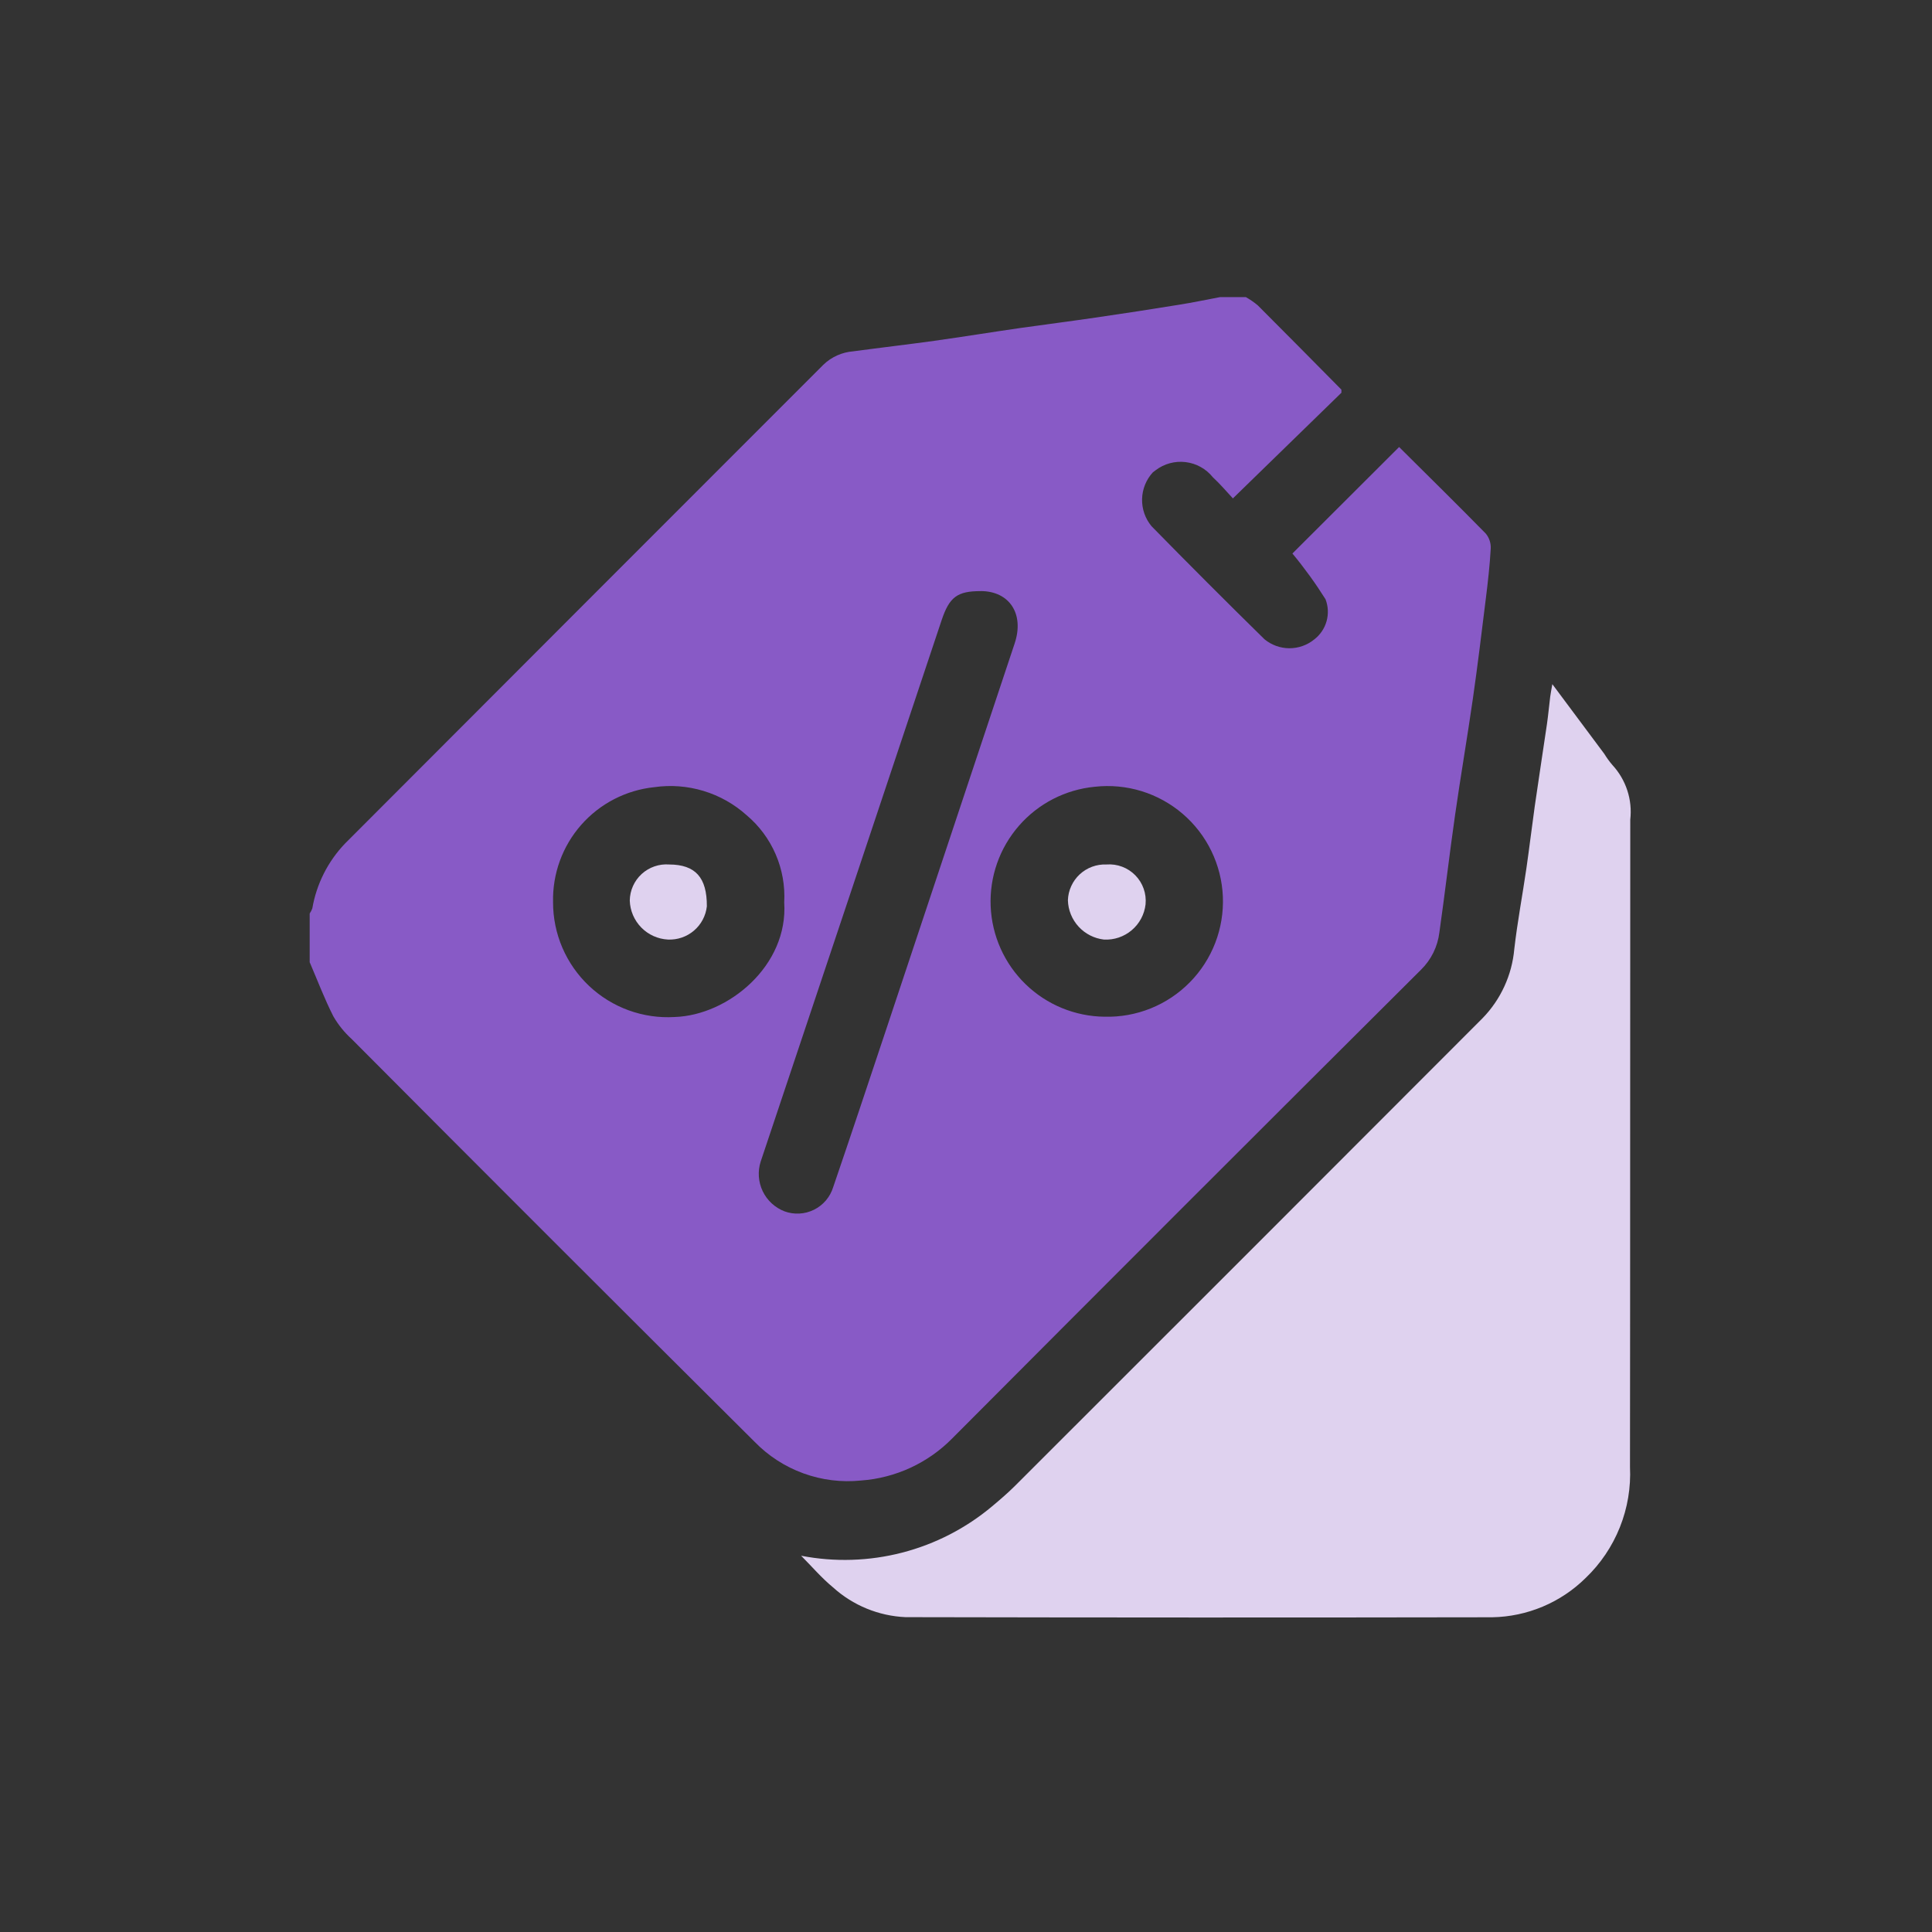 <svg width="103" height="103" viewBox="0 0 103 103" fill="none" xmlns="http://www.w3.org/2000/svg">
<rect x="0" y="0" width="103" height="103" fill="#333333" stroke="none"/>
<g clip-path="url(#clip0_1_3632)">
<g clip-path="url(#clip1_1_3632)">
<g clip-path="url(#clip2_1_3632)">
<path d="M16.51 51.313V48.701C16.568 48.617 16.615 48.526 16.65 48.43C16.874 47.127 17.483 45.921 18.398 44.967C26.892 36.457 35.39 27.951 43.893 19.448C44.325 19.03 44.89 18.776 45.49 18.73C46.93 18.536 48.373 18.369 49.813 18.169C51.336 17.956 52.856 17.709 54.378 17.489C55.75 17.295 57.122 17.12 58.493 16.919C59.948 16.707 61.402 16.483 62.855 16.247C63.586 16.131 64.314 15.978 65.044 15.84H66.42C66.643 15.966 66.855 16.112 67.052 16.276C68.546 17.768 70.028 19.272 71.514 20.773V20.938L65.729 26.571C65.412 26.233 65.061 25.814 64.661 25.444C64.301 24.995 63.78 24.705 63.209 24.636C62.638 24.566 62.062 24.723 61.605 25.073C61.558 25.111 61.508 25.146 61.46 25.184C61.103 25.573 60.9 26.078 60.887 26.606C60.875 27.133 61.053 27.647 61.391 28.053C63.379 30.082 65.386 32.091 67.412 34.08C67.785 34.388 68.252 34.557 68.735 34.56C69.219 34.562 69.688 34.397 70.063 34.092C70.382 33.848 70.613 33.508 70.722 33.121C70.831 32.735 70.812 32.324 70.668 31.949C70.133 31.098 69.544 30.283 68.902 29.509C70.725 27.689 72.647 25.773 74.59 23.832C76.111 25.345 77.676 26.881 79.212 28.448C79.396 28.672 79.49 28.957 79.475 29.246C79.425 30.141 79.323 31.034 79.212 31.925C78.992 33.701 78.778 35.477 78.523 37.247C78.225 39.322 77.868 41.389 77.572 43.463C77.275 45.536 77.033 47.63 76.737 49.711C76.645 50.467 76.299 51.169 75.755 51.702C67.411 60.009 59.084 68.335 50.773 76.678C49.479 77.996 47.748 78.796 45.906 78.93C44.866 79.037 43.815 78.906 42.831 78.549C41.848 78.192 40.959 77.616 40.23 76.866C33.05 69.725 25.887 62.566 18.744 55.389C18.36 55.04 18.032 54.633 17.772 54.184C17.3 53.254 16.929 52.274 16.516 51.311L16.51 51.313ZM52.278 31.514C51.036 31.514 50.615 31.825 50.199 33.068C46.989 42.691 43.774 52.31 40.554 61.927C40.387 62.447 40.426 63.012 40.661 63.505C40.897 63.998 41.312 64.382 41.822 64.579C42.077 64.673 42.347 64.713 42.618 64.698C42.889 64.684 43.153 64.614 43.396 64.494C43.639 64.374 43.855 64.205 44.031 63.999C44.206 63.792 44.338 63.553 44.418 63.294C45.376 60.495 46.309 57.688 47.244 54.884C49.531 48.02 51.816 41.157 54.097 34.293C54.616 32.726 53.815 31.512 52.281 31.512L52.278 31.514ZM41.809 48.102C41.857 47.225 41.701 46.349 41.352 45.543C41.004 44.737 40.473 44.023 39.801 43.458C39.14 42.865 38.357 42.424 37.507 42.167C36.657 41.909 35.761 41.84 34.882 41.966C33.377 42.123 31.986 42.84 30.986 43.976C29.986 45.112 29.451 46.582 29.485 48.095C29.483 48.931 29.652 49.759 29.982 50.527C30.312 51.295 30.797 51.988 31.405 52.562C32.013 53.136 32.732 53.579 33.518 53.864C34.304 54.149 35.141 54.27 35.975 54.219C38.837 54.122 42.038 51.473 41.808 48.1L41.809 48.102ZM58.885 54.204C59.728 54.226 60.566 54.075 61.348 53.76C62.13 53.445 62.839 52.972 63.431 52.371C64.023 51.771 64.484 51.055 64.788 50.268C65.091 49.481 65.229 48.641 65.194 47.798C65.158 46.956 64.95 46.13 64.582 45.371C64.214 44.612 63.694 43.938 63.054 43.389C62.414 42.84 61.668 42.428 60.862 42.179C60.056 41.931 59.208 41.851 58.37 41.944C56.804 42.093 55.355 42.838 54.322 44.024C53.288 45.21 52.749 46.747 52.815 48.319C52.882 49.891 53.548 51.377 54.678 52.472C55.807 53.567 57.314 54.187 58.887 54.204H58.885Z" fill="#885AC6"/>
<path d="M61.605 25.076C61.558 25.114 61.508 25.149 61.459 25.187C61.507 25.149 61.557 25.115 61.605 25.076Z" fill="white"/>
<path d="M42.714 82.941C44.5 83.287 46.34 83.229 48.102 82.773C49.862 82.317 51.5 81.474 52.893 80.305C53.309 79.956 53.724 79.602 54.107 79.22C62.423 70.915 70.733 62.603 79.038 54.284C80.01 53.285 80.608 51.982 80.731 50.594C80.896 49.156 81.167 47.73 81.376 46.297C81.536 45.191 81.667 44.081 81.823 42.974C82.031 41.517 82.259 40.061 82.472 38.604C82.542 38.118 82.586 37.627 82.646 37.139C82.667 36.974 82.701 36.81 82.759 36.474C83.751 37.803 84.641 38.999 85.53 40.191C85.658 40.4 85.802 40.599 85.962 40.785C86.321 41.174 86.592 41.635 86.756 42.138C86.921 42.641 86.974 43.173 86.914 43.699C86.903 55.201 86.914 66.702 86.899 78.204C86.952 79.303 86.768 80.401 86.359 81.423C85.951 82.445 85.328 83.368 84.532 84.129C83.203 85.44 81.42 86.189 79.553 86.221C69.128 86.24 58.704 86.237 48.279 86.215C46.842 86.152 45.472 85.589 44.406 84.623C43.794 84.118 43.272 83.504 42.711 82.941H42.714Z" fill="#DFD2EF"/>
<path d="M35.677 46.088C37.075 46.094 37.693 46.781 37.684 48.322C37.627 48.825 37.381 49.287 36.996 49.615C36.611 49.943 36.115 50.113 35.61 50.09C35.072 50.062 34.565 49.833 34.188 49.448C33.811 49.063 33.592 48.551 33.575 48.013C33.578 47.746 33.636 47.482 33.745 47.239C33.854 46.995 34.012 46.776 34.209 46.595C34.406 46.415 34.638 46.277 34.89 46.19C35.143 46.102 35.411 46.068 35.677 46.088Z" fill="#DFD2EF"/>
<path d="M58.989 46.088C59.272 46.066 59.556 46.106 59.821 46.206C60.087 46.305 60.327 46.462 60.526 46.664C60.725 46.867 60.877 47.11 60.971 47.378C61.066 47.645 61.1 47.93 61.073 48.212C61.012 48.749 60.749 49.242 60.336 49.591C59.924 49.941 59.394 50.119 58.855 50.091C58.336 50.031 57.856 49.787 57.503 49.402C57.15 49.017 56.947 48.518 56.933 47.996C56.941 47.735 57.001 47.479 57.11 47.242C57.218 47.004 57.372 46.791 57.563 46.613C57.754 46.436 57.979 46.298 58.223 46.208C58.468 46.118 58.728 46.077 58.989 46.088Z" fill="#DFD2EF"/>
</g>
</g>
</g>
<defs>
<clipPath id="clip0_1_3632">
<rect width="101.98" height="101.98" fill="white" transform="translate(0.97 0.3)"/>
</clipPath>
<clipPath id="clip1_1_3632">
<rect width="101.98" height="101.98" fill="white" transform="translate(0.97 0.3)"/>
</clipPath>
<clipPath id="clip2_1_3632">
<rect width="101.98" height="101.98" fill="white" transform="translate(0.97 0.3)"/>
</clipPath>
</defs>
</svg>
